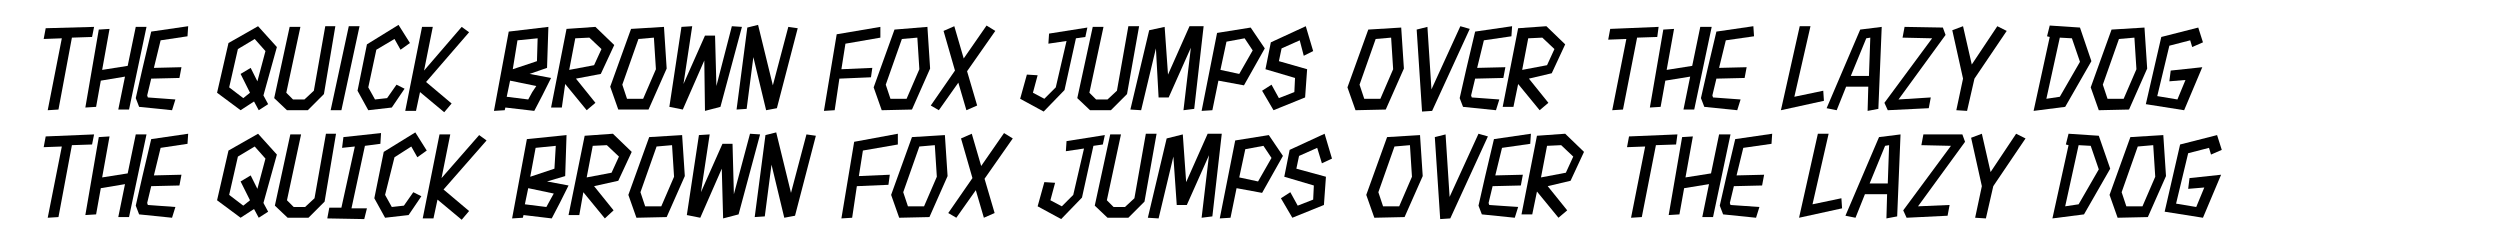 <?xml version="1.0" encoding="utf-8"?>
<!-- Generator: Adobe Illustrator 26.1.0, SVG Export Plug-In . SVG Version: 6.00 Build 0)  -->
<svg version="1.1" id="Layer_1" xmlns="http://www.w3.org/2000/svg" xmlns:xlink="http://www.w3.org/1999/xlink" x="0px" y="0px"
	 viewBox="0 0 372 36.9" style="enable-background:new 0 0 372 36.9;" xml:space="preserve">
<g>
	<path d="M13.7,5.5l-3,0.1L8.7,16.3l-1.6,0.1L9.2,5.7L6.5,5.8l0.3-1.6L14,4L13.7,5.5z"/>
	<path d="M21.8,4l-2.6,12.3h-1.6l1-4.9L15,12l-0.7,3.9L12.7,16l2-11.6l1.6-0.1l-1.1,6.1L19,9.8L20.2,4H21.8z"/>
	<path d="M26.1,14.8l-0.5,1.6l-4.9-0.5l-0.5-1.3l1-4.4l1.3-5.5l5.5-0.8l-0.1,1.5L23.9,6l-1,4.1L27,10l-0.3,1.6l-4.2,0.1l-0.6,2.5
		l0.1,0.3L26.1,14.8z"/>
	<path d="M39.9,15.5l-1.4,0.9l-0.7-1.3l-2,1.3l-3.5-2.6l1.7-7.4l4.4-2.5l2.8,3.1l-2,7.2L39.9,15.5z M37.2,13.8L35.8,11l1.5-0.9l1,2
		l1.2-4.5l-1.6-1.8l-2.5,1.5L34.1,13l2.1,1.6L37.2,13.8z"/>
	<path d="M49.9,3.9L48.2,14l-2.4,2.4h-3.1l-1.9-1.8L43.1,4h1.6l-2.1,9.8l1,1h1.7l1.4-1.3l1.7-9.6L49.9,3.9z"/>
	<path d="M51.9,3.9h1.6l-2.7,12.5h-1.6L51.9,3.9z"/>
	<path d="M60.2,13.2l-1.9,2.8l-3.5,0.4l-1.6-2.9l1.4-6.9l4.7-2.9l1.7,2.7l-1.4,1l-0.9-1.6L56,7.4L54.8,13l1,1.8l1.8-0.2l1.4-2
		L60.2,13.2z"/>
	<path d="M63.4,12.2l3.8,3.2l-1.1,1.3l-3.6-3l-0.6,2.8h-1.6l2.5-12.5h1.6l-1.3,6.5L68.7,4l1.1,0.8L63.4,12.2z"/>
	<path d="M82,11.6l-1.3,2.6l-1.2,2.3L75.2,16l-0.1,0.4l-1.6,0.1l2.2-11.8L81.6,4l-0.2,6.1L78.8,11L82,11.6z M79.8,12.8L75.9,12
		l-0.5,2.4l3.2,0.4l0.6-1.1L79.8,12.8z M76.3,10.3l3.6-1.2L80,5.7L77,6L76.3,10.3z"/>
	<path d="M85.7,11.7l2.9,3.6l-1.3,1.1l-3.2-3.9L83.6,16H82l2.3-11.7L88.6,4l2.8,2.7l-2,4.3L85.7,11.7z M88.4,9.7l1.1-2.4l-1.8-1.7
		l-2.1,0.1l-0.9,4.7L88.4,9.7z"/>
	<path d="M99.2,10.2l-2.7,6.1L92,16.3l-1.2-3.4l3.1-8.6L98.8,4L99.2,10.2z M97.6,10.3l-0.3-4.7L95,5.8l-2.4,6.8l0.7,2.1h2.4
		L97.6,10.3z"/>
	<path d="M108.9,3.9l1.5,0.1l-3.2,11.9l-2.3,0.6L104.8,9l-3.2,7.3l-2-0.4l1.8-11.9l1.6-0.1l-1.3,8.6l3.2-7.2h1.5l0.2,7.5L108.9,3.9z
		"/>
	<path d="M118.7,4.2l-3.1,11.9l-1.6,0.3l-1.9-7.9l-1,7.7l-1.5,0.1l1.6-12.2l1.6-0.4l2.2,9l2.3-8.7L118.7,4.2z"/>
	<path d="M129.6,11.5l-4.7,0.2l-0.7,4.7l-1.6,0.1l1.9-11.4L131,4v1.6l-5.2,0.9l-0.6,3.8l4.6-0.2L129.6,11.5z"/>
	<path d="M138.4,10.2l-2.7,6.1l-4.5,0.1l-1.2-3.4l3.1-8.6L138,4L138.4,10.2z M136.8,10.3l-0.3-4.7l-2.3,0.2l-2.4,6.8l0.7,2.1h2.4
		L136.8,10.3z"/>
	<path d="M148.1,4.6l-4.2,6l1.5,5.1l-1.6,0.7l-1.2-4.1l-2.9,4.1l-1.2-0.7l3.6-5.2l-1.7-5.9l1.6-0.7l1.4,4.8l3.4-4.9L148.1,4.6z"/>
	<path d="M161.5,5.5l-1.4,0.2l-1.7,7.7l-3.1,3.2l-3.5-1.9l1-3.6l1.6,0.1l-0.7,2.6l1.7,0.9l1.7-1.7l1.6-6.9l-2.7,0.4l0.1-1.5l5.7-0.9
		L161.5,5.5z"/>
	<path d="M169.5,3.9L167.7,14l-2.4,2.4h-3.1l-1.9-1.8L162.6,4h1.6l-2.1,9.8l1,1h1.7l1.4-1.3l1.7-9.6L169.5,3.9z"/>
	<path d="M179.1,3.9l-1.4,12.3l-1.6,0.2l1.1-9.3l-3.3,7.4h-1.5L172,7.2l-2.2,9.2l-1.6-0.1l2.8-11.8l2.3-0.5l0.5,7.1l3.2-7.2H179.1z"
		/>
	<path d="M185.1,12.7l-3.8-0.7l-0.9,4.4l-1.6,0.1l2.3-11.6l5-0.8l2.1,3.1L185.1,12.7z M184.4,11l2-3.5l-1.2-1.8l-2.7,0.5l-0.9,4.2
		L184.4,11z"/>
	<path d="M194.5,10.3l-0.3,4.2l-4.7,1.9l-1.7-2.9l1.4-0.9l1.1,2l2.3-0.9l0.1-2.1l-4.4-1.3l0.8-4l5.2-2.4l1.1,3.7L194,8.3L193.4,6
		l-2.7,1.2l-0.4,1.9L194.5,10.3z"/>
	<path d="M208.9,10.2l-2.7,6.1l-4.5,0.1l-1.2-3.4l3.1-8.6l4.9-0.3L208.9,10.2z M207.3,10.3L207,5.6l-2.3,0.2l-2.4,6.8l0.7,2.1h2.4
		L207.3,10.3z"/>
	<path d="M217.3,3.9l1.4,0.4l-5.6,12.2l-1.5,0.1l-0.8-12.2l1.6-0.4l0.6,9.3L217.3,3.9z"/>
	<path d="M223.1,14.8l-0.5,1.6l-4.9-0.5l-0.5-1.3l1-4.4l1.3-5.5l5.5-0.8l-0.1,1.5L220.8,6l-1,4.1L224,10l-0.3,1.6l-4.2,0.1l-0.6,2.5
		l0.1,0.3L223.1,14.8z"/>
	<path d="M227.5,11.7l2.9,3.6l-1.3,1.1l-3.2-3.9l-0.7,3.4h-1.6l2.3-11.7l4.2-0.3l2.8,2.7l-2,4.3L227.5,11.7z M230.2,9.7l1.1-2.4
		l-1.8-1.7l-2.1,0.1l-0.9,4.7L230.2,9.7z"/>
	<path d="M246.6,5.5l-3,0.1l-2.1,10.7l-1.6,0.1l2.1-10.6l-2.7,0.1l0.3-1.6l7.2-0.3L246.6,5.5z"/>
	<path d="M254.7,4l-2.6,12.3h-1.6l1-4.9l-3.7,0.6l-0.7,3.9l-1.6,0.1l2-11.6l1.6-0.1l-1.1,6.1l3.8-0.6l1.2-5.8H254.7z"/>
	<path d="M259,14.8l-0.5,1.6l-4.9-0.5l-0.5-1.3l1-4.4l1.3-5.5l5.5-0.8L261,5.4L256.8,6l-1,4.1l4.1-0.1l-0.3,1.6l-4.2,0.1l-0.6,2.5
		l0.1,0.3L259,14.8z"/>
	<path d="M271.3,13.5l0.1,1.5l-6.4,1.4l2.8-12.5h1.6L267,14.4L271.3,13.5z"/>
	<path d="M278,12.9h-3.3l-1.4,3.5l-1.5-0.3l5-11.7l3.2-0.4l-0.5,12.2l-1.6,0.3L278,12.9z M278.1,11.3l0.2-5.7l-0.6,0.1l-2.3,5.6
		H278.1z"/>
	<path d="M287.3,14.5l-0.3,1.6l-6.1,0.3l-0.5-1.1l7.1-9.6l-4.4-0.1l0.3-1.6l5.7,0.1l0.4,1.1l-7,9.6L287.3,14.5z"/>
	<path d="M298.6,4.6l-4.8,7.1l-1.1,4.8l-1.6-0.1l1-4.7l-1.6-7.2l1.6-0.6l1.3,5.7l3.8-5.7L298.6,4.6z"/>
	<path d="M311.2,9.1l-3.9,6.8l-4.7,0.6L305,5.5l-0.4-0.1l0.4-1.6l4.5,0.3L311.2,9.1z M309.5,9.2l-1.2-3.5l-1.8-0.1l-2,9.1l2-0.3
		L309.5,9.2z"/>
	<path d="M319.5,10.2l-2.7,6.1l-4.5,0.1l-1.2-3.4l3.1-8.6l4.9-0.3L319.5,10.2z M317.9,10.3l-0.3-4.7l-2.3,0.2l-2.4,6.8l0.7,2.1h2.4
		L317.9,10.3z"/>
	<path d="M327.7,10l-2.7,6.4l-5.7-0.9l2.3-10l5.5-1.4l0.7,2.2l-1.6,0.7l-0.3-1l-3.1,0.8l-1.8,7.5l3,0.5l1.2-2.9l-2.4,0.2l0.2-1.6
		L327.7,10z"/>
	<path d="M13.7,21.5l-3,0.1L8.7,32.3l-1.6,0.1l2.1-10.6l-2.7,0.1l0.3-1.6L14,20L13.7,21.5z"/>
	<path d="M21.8,20l-2.6,12.3h-1.6l1-4.9L15,28l-0.7,3.9L12.7,32l2-11.6l1.6-0.1l-1.1,6.1l3.8-0.6l1.2-5.8H21.8z"/>
	<path d="M26.1,30.8l-0.5,1.6l-4.9-0.5l-0.5-1.3l1-4.4l1.3-5.5l5.5-0.8l-0.1,1.5L23.9,22l-1,4.1L27,26l-0.3,1.6l-4.2,0.1l-0.6,2.5
		l0.1,0.3L26.1,30.8z"/>
	<path d="M39.9,31.5l-1.4,0.9l-0.7-1.3l-2,1.3l-3.5-2.6l1.7-7.4l4.4-2.5l2.8,3.1l-2,7.2L39.9,31.5z M37.2,29.8L35.8,27l1.5-0.9l1,2
		l1.2-4.5l-1.6-1.8l-2.5,1.5L34.1,29l2.1,1.6L37.2,29.8z"/>
	<path d="M50,19.9L48.3,30l-2.4,2.4h-3.1l-1.9-1.8L43.2,20h1.6l-2.1,9.8l1,1h1.7l1.4-1.3l1.7-9.6L50,19.9z"/>
	<path d="M54.3,21.7L52.3,31h2.3l-0.4,1.6l-5.5-0.1l0.3-1.6h1.8l2-9.1l-1.9,0.2l0.2-1.6l5.6-0.6l-0.1,1.6L54.3,21.7z"/>
	<path d="M62.7,29.2l-1.9,2.8l-3.5,0.4l-1.6-2.9l1.4-6.9l4.7-2.9l1.7,2.7l-1.4,1l-0.9-1.6l-2.5,1.6L57.3,29l1,1.8l1.8-0.2l1.4-2
		L62.7,29.2z"/>
	<path d="M66,28.2l3.8,3.2l-1.1,1.3l-3.6-3l-0.6,2.8h-1.6l2.5-12.5H67l-1.3,6.5l5.6-6.4l1.1,0.8L66,28.2z"/>
	<path d="M84.6,27.6l-1.3,2.6l-1.2,2.3L77.9,32l-0.1,0.4l-1.6,0.1l2.2-11.8l5.9-0.6l-0.2,6.1L81.4,27L84.6,27.6z M82.4,28.8L78.6,28
		l-0.5,2.4l3.2,0.4l0.6-1.1L82.4,28.8z M78.9,26.3l3.6-1.2l0.2-3.4l-3,0.3L78.9,26.3z"/>
	<path d="M88.4,27.7l2.9,3.6L90,32.5l-3.2-3.9L86.2,32h-1.6L87,20.2l4.2-0.3l2.8,2.7l-2,4.3L88.4,27.7z M91,25.7l1.1-2.4l-1.8-1.7
		l-2.1,0.1l-0.9,4.7L91,25.7z"/>
	<path d="M101.9,26.2l-2.7,6.1l-4.5,0.1l-1.2-3.4l3.1-8.6l4.9-0.3L101.9,26.2z M100.3,26.3l-0.3-4.7l-2.3,0.2l-2.4,6.8l0.7,2.1h2.4
		L100.3,26.3z"/>
	<path d="M111.6,19.9l1.5,0.1l-3.2,11.9l-2.3,0.6l-0.2-7.4l-3.2,7.3l-2-0.4l1.8-11.9l1.6-0.1l-1.3,8.6l3.2-7.2h1.5l0.2,7.5
		L111.6,19.9z"/>
	<path d="M121.4,20.2l-3.1,11.9l-1.6,0.3l-1.9-7.9l-1,7.7l-1.5,0.1l1.6-12.2l1.6-0.4l2.2,9l2.3-8.7L121.4,20.2z"/>
	<path d="M132.2,27.5l-4.7,0.2l-0.7,4.7l-1.6,0.1l1.9-11.4l6.5-1.2v1.6l-5.2,0.9l-0.6,3.8l4.6-0.2L132.2,27.5z"/>
	<path d="M141,26.2l-2.7,6.1l-4.5,0.1l-1.2-3.4l3.1-8.6l4.9-0.3L141,26.2z M139.4,26.3l-0.3-4.7l-2.3,0.2l-2.4,6.8l0.7,2.1h2.4
		L139.4,26.3z"/>
	<path d="M150.7,20.6l-4.2,6l1.5,5.1l-1.6,0.7l-1.2-4.1l-2.9,4.1l-1.2-0.7l3.6-5.2l-1.7-5.9l1.6-0.7l1.4,4.8l3.4-4.9L150.7,20.6z"/>
	<path d="M164.1,21.5l-1.4,0.2l-1.7,7.7l-3.1,3.2l-3.5-1.9l1-3.6l1.6,0.1l-0.7,2.6l1.7,0.9l1.7-1.7l1.6-6.9l-2.7,0.4l0.1-1.5
		l5.7-0.9L164.1,21.5z"/>
	<path d="M172.1,19.9L170.3,30l-2.4,2.4h-3.1l-1.9-1.8l2.3-10.6h1.6l-2.1,9.8l1,1h1.7l1.4-1.3l1.7-9.6L172.1,19.9z"/>
	<path d="M181.8,19.9l-1.4,12.3l-1.6,0.2l1.1-9.3l-3.3,7.4h-1.5l-0.5-7.2l-2.2,9.2l-1.6-0.1l2.8-11.8L176,20l0.5,7.1l3.2-7.2H181.8z
		"/>
	<path d="M187.8,28.7l-3.8-0.7l-0.9,4.4l-1.6,0.1l2.3-11.6l5-0.8l2.1,3.1L187.8,28.7z M187.2,27l2-3.5l-1.2-1.8l-2.7,0.5l-0.9,4.2
		L187.2,27z"/>
	<path d="M197.3,26.3l-0.3,4.2l-4.7,1.9l-1.7-2.9l1.4-0.9l1.1,2l2.3-0.9l0.1-2.1l-4.4-1.3l0.8-4l5.2-2.4l1.1,3.7l-1.5,0.7l-0.7-2.3
		l-2.7,1.2l-0.4,1.9L197.3,26.3z"/>
	<path d="M211.7,26.2l-2.7,6.1l-4.5,0.1l-1.2-3.4l3.1-8.6l4.9-0.3L211.7,26.2z M210.1,26.3l-0.3-4.7l-2.3,0.2l-2.4,6.8l0.7,2.1h2.4
		L210.1,26.3z"/>
	<path d="M220,19.9l1.4,0.4l-5.6,12.2l-1.5,0.1l-0.8-12.2l1.6-0.4l0.6,9.3L220,19.9z"/>
	<path d="M225.9,30.8l-0.5,1.6l-4.9-0.5l-0.5-1.3l1-4.4l1.3-5.5l5.5-0.8l-0.1,1.5l-4.2,0.6l-1,4.1l4.1-0.1l-0.3,1.6l-4.2,0.1
		l-0.6,2.5l0.1,0.3L225.9,30.8z"/>
	<path d="M230.3,27.7l2.9,3.6l-1.3,1.1l-3.2-3.9l-0.7,3.4h-1.6l2.3-11.7l4.2-0.3l2.8,2.7l-2,4.3L230.3,27.7z M233,25.7l1.1-2.4
		l-1.8-1.7l-2.1,0.1l-0.9,4.7L233,25.7z"/>
	<path d="M249.4,21.5l-3,0.1l-2.1,10.7l-1.6,0.1l2.1-10.6l-2.7,0.1l0.3-1.6l7.2-0.3L249.4,21.5z"/>
	<path d="M257.5,20l-2.6,12.3h-1.6l1-4.9l-3.7,0.6l-0.7,3.9l-1.6,0.1l2-11.6l1.6-0.1l-1.1,6.1l3.8-0.6l1.2-5.8H257.5z"/>
	<path d="M261.8,30.8l-0.5,1.6l-4.9-0.5l-0.5-1.3l1-4.4l1.3-5.5l5.5-0.8l-0.1,1.5l-4.2,0.6l-1,4.1l4.1-0.1l-0.3,1.6l-4.2,0.1
		l-0.6,2.5l0.1,0.3L261.8,30.8z"/>
	<path d="M274,29.5l0.1,1.5l-6.4,1.4l2.8-12.5h1.6l-2.4,10.5L274,29.5z"/>
	<path d="M280.8,28.9h-3.3l-1.4,3.5l-1.5-0.3l5-11.7l3.2-0.4l-0.5,12.2l-1.6,0.3L280.8,28.9z M280.9,27.3l0.2-5.7l-0.6,0.1l-2.3,5.6
		H280.9z"/>
	<path d="M290.1,30.5l-0.3,1.6l-6.1,0.3l-0.5-1.1l7.1-9.6l-4.4-0.1l0.3-1.6L292,20l0.4,1.1l-7,9.6L290.1,30.5z"/>
	<path d="M301.4,20.6l-4.8,7.1l-1.1,4.8l-1.6-0.1l1-4.7l-1.6-7.2l1.6-0.6l1.3,5.7l3.8-5.7L301.4,20.6z"/>
	<path d="M314,25.1l-3.9,6.8l-4.7,0.6l2.4-10.9l-0.4-0.1l0.4-1.6l4.5,0.3L314,25.1z M312.3,25.2l-1.2-3.5l-1.8-0.1l-2,9.1l2-0.3
		L312.3,25.2z"/>
	<path d="M322.3,26.2l-2.7,6.1l-4.5,0.1l-1.2-3.4l3.1-8.6l4.9-0.3L322.3,26.2z M320.7,26.3l-0.3-4.7l-2.3,0.2l-2.4,6.8l0.7,2.1h2.4
		L320.7,26.3z"/>
	<path d="M330.5,26l-2.7,6.4l-5.7-0.9l2.3-10l5.5-1.4l0.7,2.2l-1.6,0.7l-0.3-1l-3.1,0.8l-1.8,7.5l3,0.5l1.2-2.9l-2.4,0.2l0.2-1.6
		L330.5,26z"/>
</g>
</svg>
